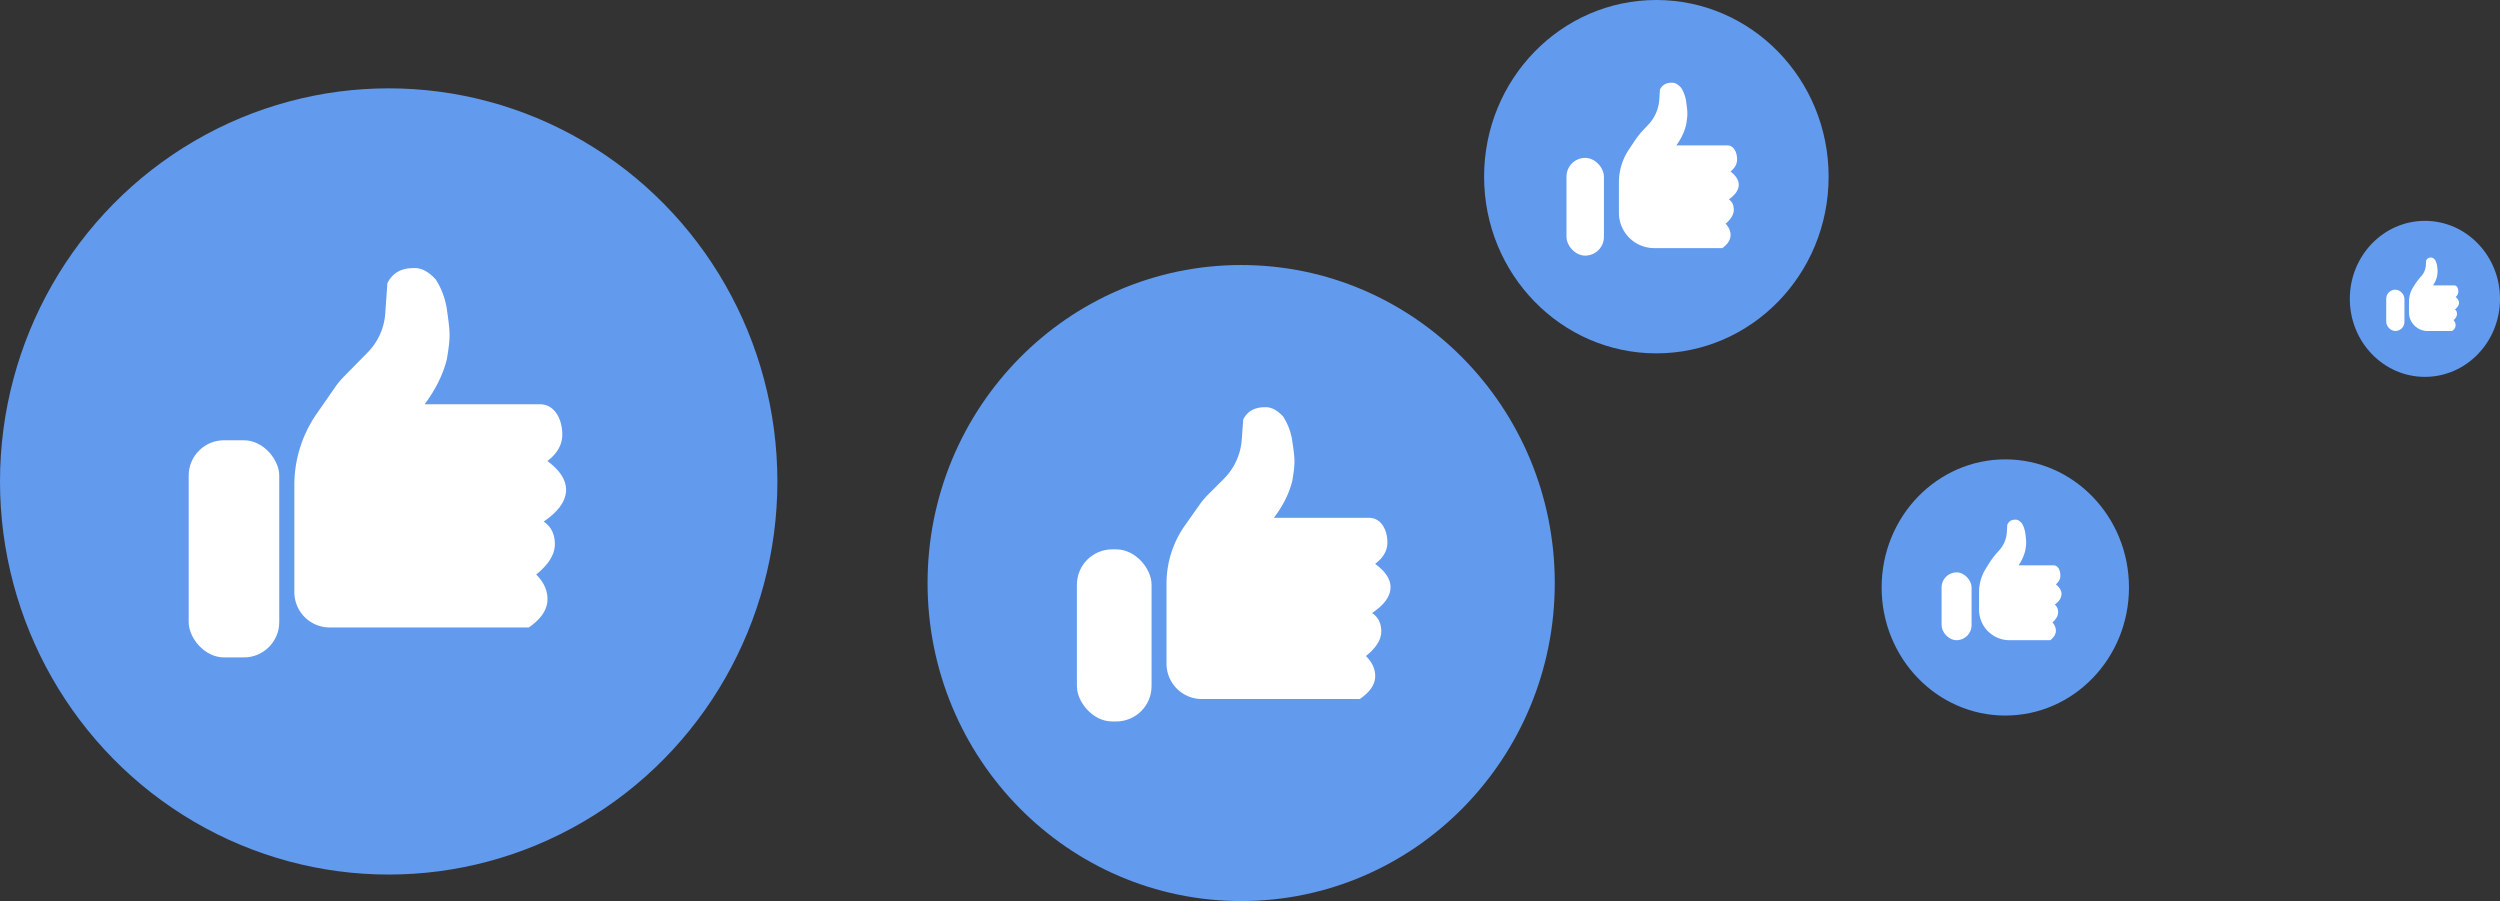 <svg width="283" height="102" viewBox="0 0 283 102" xmlns="http://www.w3.org/2000/svg"><rect x="0" y="0" width="283" height="102" fill="#333333" stroke="none"/><title>Group 8</title><g fill="none" fill-rule="evenodd"><g transform="translate(0 10)"><ellipse fill="#629AEE" cx="44" cy="44.5" rx="44" ry="44.5"/><path d="M35.848 36.835l2.09-3.009a9 9 0 0 1 .976-1.178l2.705-2.75a7 7 0 0 0 1.993-4.418l.24-3.418c.562-1.142 1.545-1.713 2.949-1.713.834-.065 1.676.363 2.527 1.285a8.61 8.61 0 0 1 1.264 3.426c.375 2.668.421 2.997 0 5.566-.429 1.745-1.271 3.458-2.527 5.139h13.059c1.685 0 2.527 1.712 2.527 3.425 0 1.142-.561 2.141-1.685 2.998 1.477 1.095 2.18 2.237 2.107 3.425-.074 1.188-.916 2.33-2.528 3.426.842.57 1.264 1.427 1.264 2.57 0 1.141-.702 2.283-2.107 3.425.913.927 1.334 1.926 1.264 2.997-.07 1.071-.772 2.07-2.106 2.998H37.32a4 4 0 0 1-4-4V44.906c0-2.885.882-5.701 2.528-8.07z" fill="#FFF"/><rect fill="#FFF" x="21.359" y="39.838" width="10.252" height="24.581" rx="4"/></g><g transform="translate(105 30)"><ellipse fill="#629AEE" cx="35.5" cy="36" rx="35.5" ry="36"/><path d="M29.131 29.485l1.64-2.326a9 9 0 0 1 .988-1.174l1.78-1.781a7 7 0 0 0 2.03-4.449l.161-2.265c.463-.927 1.274-1.39 2.431-1.39.688-.054 1.382.294 2.084 1.042.553.866.9 1.793 1.042 2.782.31 2.167.347 2.434 0 4.52-.354 1.416-1.048 2.807-2.084 4.172H49.97c1.39 0 2.084 1.39 2.084 2.781 0 .928-.463 1.739-1.389 2.434 1.218.89 1.797 1.817 1.737 2.782-.06.964-.755 1.891-2.084 2.781.694.464 1.042 1.16 1.042 2.086 0 .928-.58 1.855-1.737 2.782.753.753 1.1 1.564 1.042 2.434-.058.87-.637 1.68-1.736 2.433h-17.88a4 4 0 0 1-4-4v-9.072c0-2.353.727-4.649 2.083-6.572z" fill="#FFF"/><rect fill="#FFF" x="16.905" y="32.188" width="8.452" height="19.482" rx="4"/></g><g transform="translate(168)"><ellipse fill="#629AEE" cx="19.5" cy="20" rx="19.5" ry="20"/><path d="M16.376 16.951l.693-1.04a9 9 0 0 1 .944-1.189l.592-.628a4.53 4.53 0 0 0 1.224-2.804l.077-1.137c.247-.526.681-.788 1.3-.788.368-.03.74.167 1.115.59.296.491.482 1.017.557 1.577.166 1.228.186 1.38 0 2.562-.189.803-.56 1.591-1.114 2.365h5.76c.742 0 1.114.788 1.114 1.576 0 .526-.248.985-.743 1.38.651.504.961 1.03.929 1.576-.032.547-.404 1.072-1.115 1.577.372.262.557.656.557 1.182 0 .525-.31 1.05-.929 1.576.403.427.589.887.558 1.38-.031.493-.34.952-.93 1.38h-7.704a4 4 0 0 1-4-4v-3.448c0-1.312.388-2.594 1.115-3.687z" fill="#FFF"/><rect fill="#FFF" x="9.326" y="17.872" width="4.239" height="11.064" rx="2.12"/></g><g transform="translate(213 52)"><ellipse fill="#629AEE" cx="14" cy="14.5" rx="14" ry="14.5"/><path d="M11.797 12.355l.368-.585a9 9 0 0 1 .898-1.196l.268-.301a3.347 3.347 0 0 0 .84-2.013l.055-.86c.17-.383.469-.574.895-.574.253-.022.509.121.767.43.204.358.331.741.383 1.15.114.895.128 1.005 0 1.867a5.026 5.026 0 0 1-.767 1.723h3.963c.512 0 .767.575.767 1.15 0 .382-.17.718-.511 1.005.448.367.661.75.64 1.149-.023.398-.279.781-.768 1.149.256.191.384.479.384.862s-.213.766-.64 1.149c.277.31.405.646.384 1.005-.021.36-.234.695-.64 1.006h-4.606a3.447 3.447 0 0 1-3.447-3.448v-2.005c0-.942.266-1.865.767-2.663z" fill="#FFF"/><rect fill="#FFF" x="6.788" y="12.794" width="3.394" height="7.676" rx="1.697"/></g><g transform="translate(266 25)"><ellipse fill="#629AEE" cx="8.5" cy="8.831" rx="8.5" ry="8.831"/><path d="M7.163 7.525l.093-.149c.248-.396.528-.77.838-1.12a2.04 2.04 0 0 0 .51-1.225l.033-.524a.55.55 0 0 1 .544-.35c.153-.013.308.074.465.263.124.217.202.45.233.7.07.545.078.612 0 1.137a3.066 3.066 0 0 1-.466 1.05h2.406c.31 0 .466.35.466.7 0 .232-.103.437-.31.612.272.223.401.457.388.7-.014.242-.169.475-.466.7.155.116.233.29.233.524 0 .233-.13.467-.388.7.168.19.246.393.233.612-.013.219-.143.423-.388.613h-2.79a2.1 2.1 0 0 1-2.1-2.1V9.146c0-.573.161-1.135.466-1.62z" fill="#FFF"/><rect fill="#FFF" x="4.121" y="7.792" width="2.061" height="4.675" rx="1.03"/></g></g></svg>
